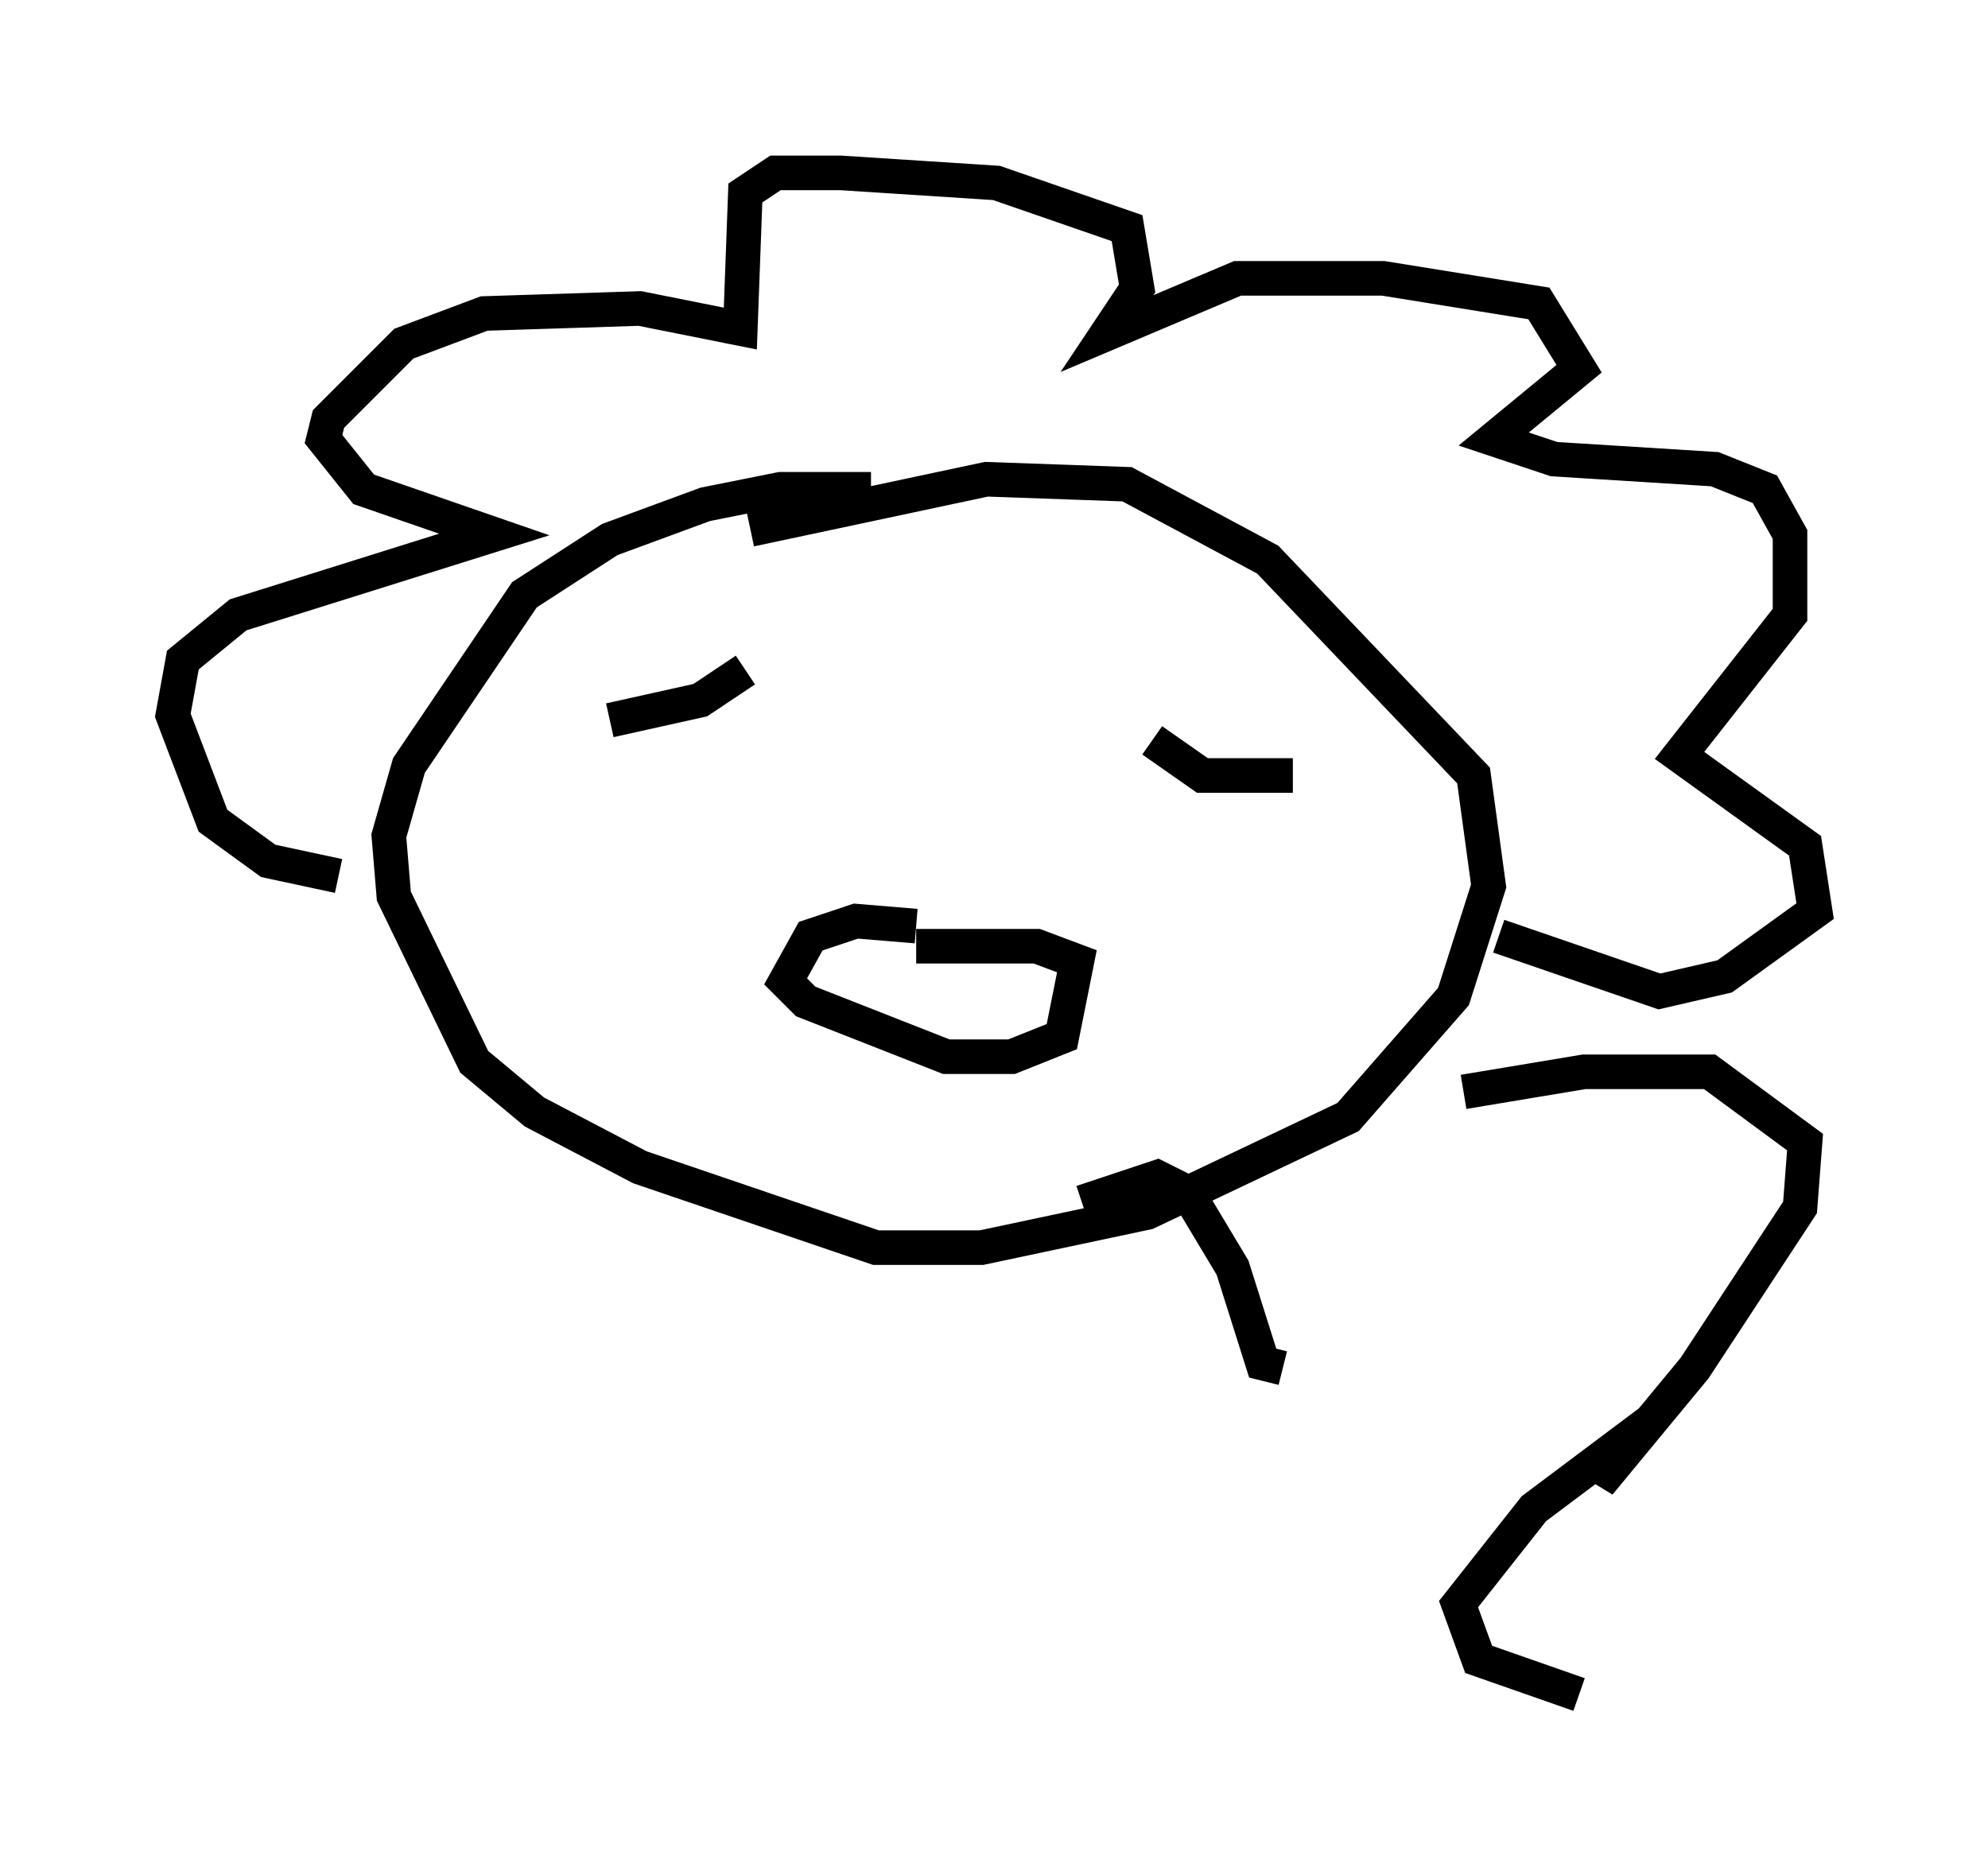 <?xml version="1.0" encoding="utf-8" ?>
<svg baseProfile="full" height="54.011" version="1.1" width="57.497" xmlns="http://www.w3.org/2000/svg" xmlns:ev="http://www.w3.org/2001/xml-events" xmlns:xlink="http://www.w3.org/1999/xlink"><defs /><rect fill="white" height="54.011" width="57.497" x="0" y="0" /><path d="M27.514, 27.804 m-1.017, -1.017 l-1.743, -0.145 -1.307, 0.436 l-0.726, 1.307 0.581, 0.581 l4.067, 1.598 1.888, 0.0 l1.453, -0.581 0.436, -2.179 l-1.162, -0.436 -3.486, 0.0 m-1.888, 1.162 l0.0, 0.0 m5.374, 0.872 l0.0, 0.0 m0.581, -1.307 l0.0, 0.0 m-9.006, -8.715 l-1.307, 0.872 -2.615, 0.581 m15.687, 0.581 l1.453, 1.017 2.615, 0.0 m-12.201, -8.279 l-2.615, 0.0 -2.179, 0.436 l-2.76, 1.017 -2.469, 1.598 l-3.341, 4.939 -0.581, 2.034 l0.145, 1.743 2.324, 4.793 l1.743, 1.453 3.05, 1.598 l6.827, 2.324 3.05, 0.0 l4.793, -1.017 5.81, -2.76 l3.05, -3.486 1.017, -3.196 l-0.436, -3.196 -5.955, -6.246 l-4.067, -2.179 -4.067, -0.145 l-6.827, 1.453 m-11.911, 10.022 l-2.034, -0.436 -1.598, -1.162 l-1.162, -3.05 0.291, -1.598 l1.598, -1.307 7.408, -2.324 l-3.777, -1.307 -1.162, -1.453 l0.145, -0.581 2.179, -2.179 l2.324, -0.872 4.503, -0.145 l2.905, 0.581 0.145, -3.922 l0.872, -0.581 1.888, 0.0 l4.503, 0.291 3.777, 1.307 l0.291, 1.743 -0.872, 1.307 l3.777, -1.598 4.212, 0.0 l4.503, 0.726 1.162, 1.888 l-2.469, 2.034 1.743, 0.581 l4.648, 0.291 1.453, 0.581 l0.726, 1.307 0.0, 2.324 l-3.196, 4.067 3.631, 2.615 l0.291, 1.888 -2.615, 1.888 l-1.888, 0.436 -4.648, -1.598 m-1.017, 4.503 l3.486, -0.581 3.631, 0.0 l2.76, 2.034 -0.145, 1.888 l-3.05, 4.648 -2.76, 3.341 l0.436, -1.017 -2.324, 1.743 l-2.179, 2.76 0.581, 1.598 l2.905, 1.017 m-14.38, -14.235 l2.179, -0.726 0.872, 0.436 l1.307, 2.179 0.872, 2.76 l0.581, 0.145 " fill="none" stroke="black" stroke-width="1" /></svg>